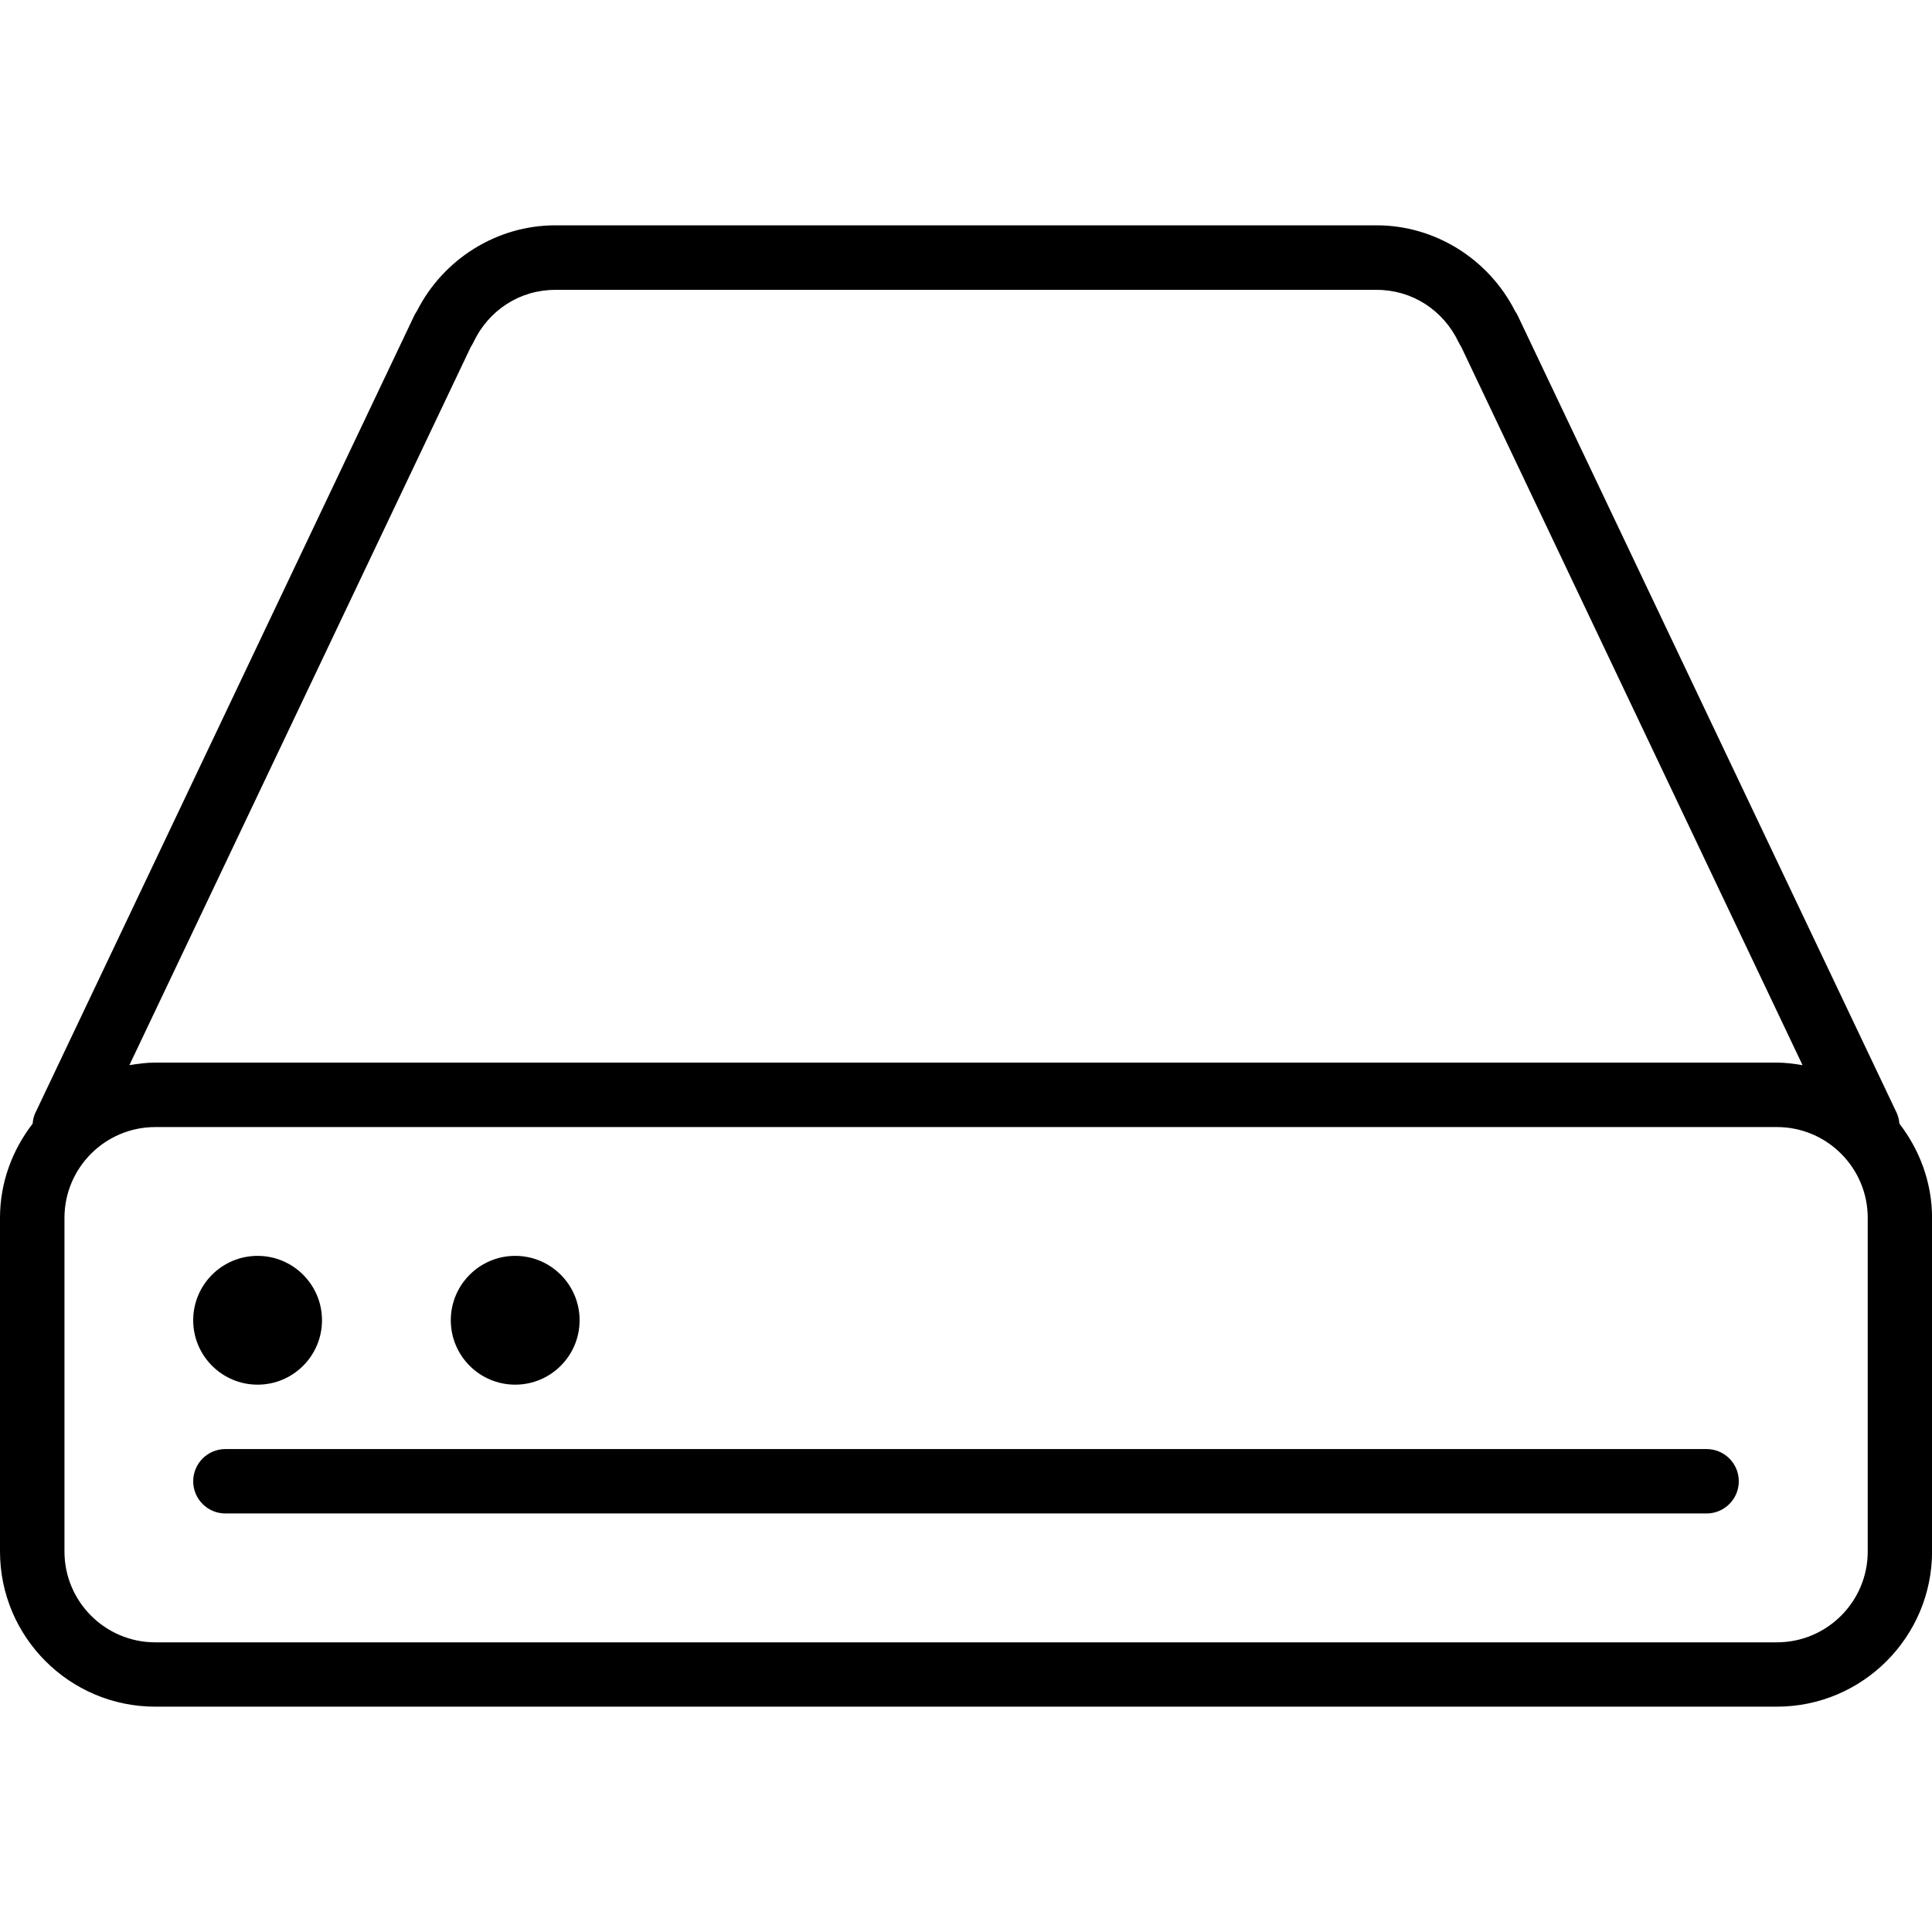 <?xml version="1.0" encoding="iso-8859-1"?>
<!-- Generator: Adobe Illustrator 19.0.0, SVG Export Plug-In . SVG Version: 6.00 Build 0)  -->
<svg version="1.1" id="Layer_1" xmlns="http://www.w3.org/2000/svg" xmlns:xlink="http://www.w3.org/1999/xlink" x="0px" y="0px"
	 viewBox="0 0 30 30" style="enable-background:new 0 0 30 30;" xml:space="preserve">
<g>
	<g>
		<path d="M8,21.501c0.552,0,1-0.448,1-1s-0.448-1-1-1s-1,0.448-1,1S7.448,21.501,8,21.501z M4,21.501c0.552,0,1-0.448,1-1
			s-0.448-1-1-1s-1,0.448-1,1S3.448,21.501,4,21.501z M29.494,17.448c-0.006-0.055-0.016-0.111-0.041-0.165L23.565,4.896
			c-0.011-0.022-0.024-0.044-0.039-0.065c-0.411-0.811-1.246-1.332-2.147-1.332H8.62c-0.899,0-1.733,0.518-2.144,1.327
			C6.46,4.849,6.446,4.873,6.434,4.897L0.547,17.285c-0.025,0.053-0.035,0.108-0.04,0.163C0.194,17.854,0,18.358,0,18.91v5.181
			c0,1.329,1.081,2.41,2.41,2.41h25.181c1.329,0,2.41-1.081,2.41-2.41V18.91C30,18.358,29.807,17.855,29.494,17.448z M7.31,5.388
			C7.324,5.366,7.337,5.344,7.349,5.32C7.586,4.815,8.073,4.501,8.62,4.501H21.38c0.546,0,1.034,0.314,1.272,0.819
			c0.011,0.022,0.023,0.043,0.037,0.064L27.99,16.54c-0.131-0.022-0.263-0.04-0.399-0.04H2.409c-0.137,0-0.269,0.018-0.4,0.04
			L7.31,5.388z M29.002,24.092c0,0.778-0.633,1.41-1.41,1.41H2.411c-0.778,0-1.41-0.633-1.41-1.41v-5.181
			c0-0.778,0.633-1.41,1.41-1.41h25.181c0.778,0,1.41,0.633,1.41,1.41V24.092z M26.5,22.501h-23c-0.276,0-0.5,0.224-0.5,0.5
			s0.224,0.5,0.5,0.5h23c0.276,0,0.5-0.224,0.5-0.5S26.776,22.501,26.5,22.501z"/>
	</g>
</g>
</svg>
